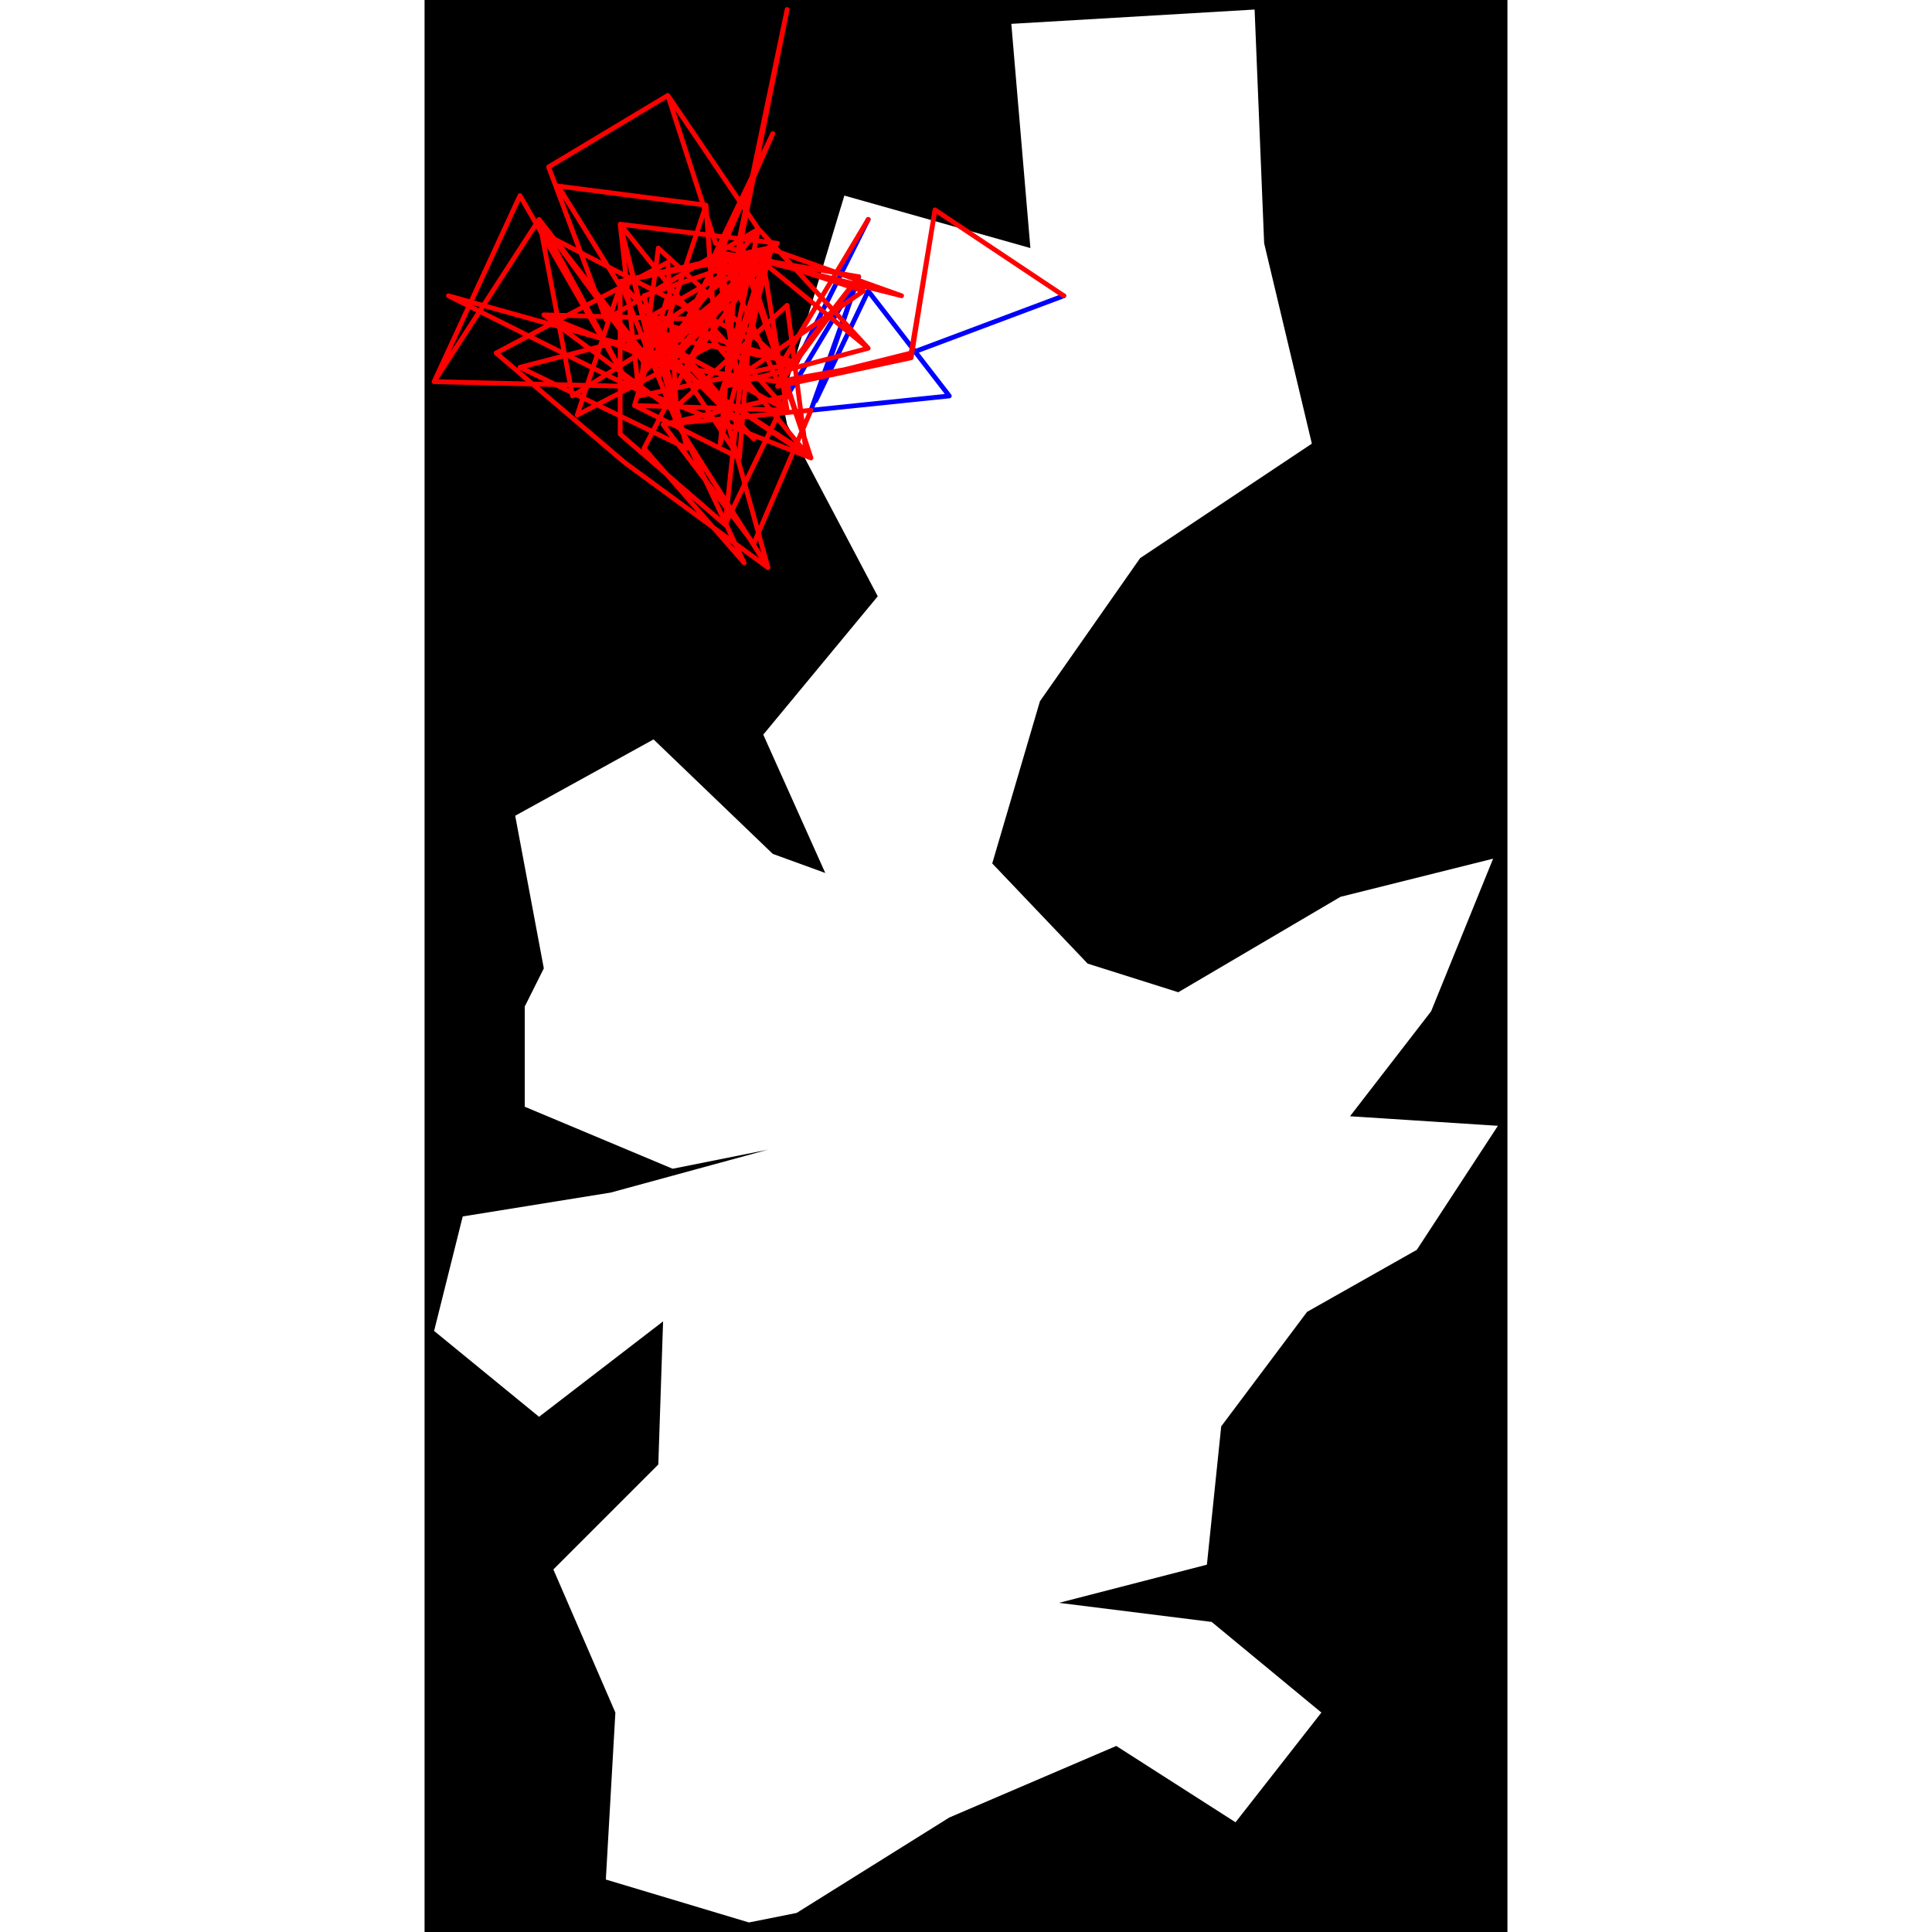 <svg height="500" viewBox="-2 -2 227 405" width="500" xmlns="http://www.w3.org/2000/svg">
<path class="hole" d="M0 277L22 295L48 275L47 305L25 327L38 357L36 392L66 401L76 399L108 379L143 364L168 380L186 357L163 338L131 334L162 326L165 297L183 273L206 260L223 234L192 232L209 210L222 178L190 186L156 206L137 200L117 179L127 145L148 115L184 91L174 49L172 0L121 3L125 50L86 39L73 82L74 87L93 123L69 152L82 181L71 177L46 153L17 169L23 201L19 209L19 230L50 243L70 239L37 248L6 253M-2 -2L225 -2L225 403L-2 403" style="fill:#00000066;fill-rule:evenodd;stroke:none;"/>
<path class="ok" d="M76 74L91 44M80 82L91 59M80 82L89 56M91 59L108 81M89 56L74 81M89 56L79 84M108 81L79 84M100 72L132 60" style="fill:none;stroke:#0000ff;stroke-linecap:round"/>
<path class="short" d="" style="fill:none;stroke:#00ff99;stroke-linecap:round"/>
<path class="long" d="" style="fill:none;stroke:#ff0099;stroke-linecap:round"/>
<path class="out" d="M39 58L26 37M39 58L30 85M26 37L57 41M59 49L49 18M59 49L90 59M49 60L66 69M49 60L42 83M24 33L49 18M24 33L36 65M66 69L64 94M30 85L59 70M49 18L68 46M74 62L50 84M74 62L78 93M65 116L50 84M65 116L44 92M57 41L59 70M57 41L46 74M50 84L23 64M42 83L64 94M42 83L74 84M64 94L48 70M90 59L61 79M78 93L59 70M78 93L52 76M59 70L39 45M13 72L49 53M13 72L40 95M36 65L68 46M68 46L46 74M68 46L61 79M68 46L91 71M49 53L51 87M44 92L58 65M29 81L56 64M29 81L22 44M46 74L39 45M46 74L69 53M61 79L91 71M23 64L52 76M23 64L58 65M3 60L46 72M3 60L41 79M48 70L74 84M48 70L69 53M0 78L18 39M0 78L22 44M0 78L41 79M74 84L56 64M74 84L69 53M52 76L72 49M40 95L70 117M39 45L72 49M39 45L43 81M39 45L47 77M56 64L25 48M46 72L79 94M91 71L69 53M44 60L51 87M44 60L70 51M18 39L41 79M22 44L41 79M22 44L47 76M72 49L46 64M72 49L45 68M69 53L47 77M69 53L44 74M43 81L47 50M43 81L76 74M46 64L53 92M51 87L70 117M51 87L39 57M47 50L73 74M70 117L60 81M47 77L60 51M59 51L71 26M59 51L64 80M71 26L60 51M41 79L79 94M41 79L71 49M25 48L44 74M25 48L47 76M70 51L39 57M70 51L64 80M64 50L79 94M64 50L74 0M53 92L18 75M79 94L64 48M44 74L72 78M47 76L71 49M45 68L76 74M45 68L18 75M45 68L67 90M76 74L45 65M39 57L60 81M39 57L39 89M39 57L70 50M73 74L91 44M60 51L64 80M60 51L72 78M60 51L89 56M64 80L61 108M60 81L70 50M60 81L70 53M72 78L100 73M72 78L89 56M71 49L60 91M67 90L45 65M39 89L61 108M70 50L98 60M61 108L74 81M100 73L72 79M100 73L105 42M89 56L72 79M70 53L98 60M74 0L64 48M64 48L60 91M74 81L48 87M72 79L100 72M105 42L100 72M105 42L132 60M79 84L48 87M79 84L67 112M48 87L67 112" style="fill:none;stroke:#ff0000;stroke-linecap:round"/>
</svg>